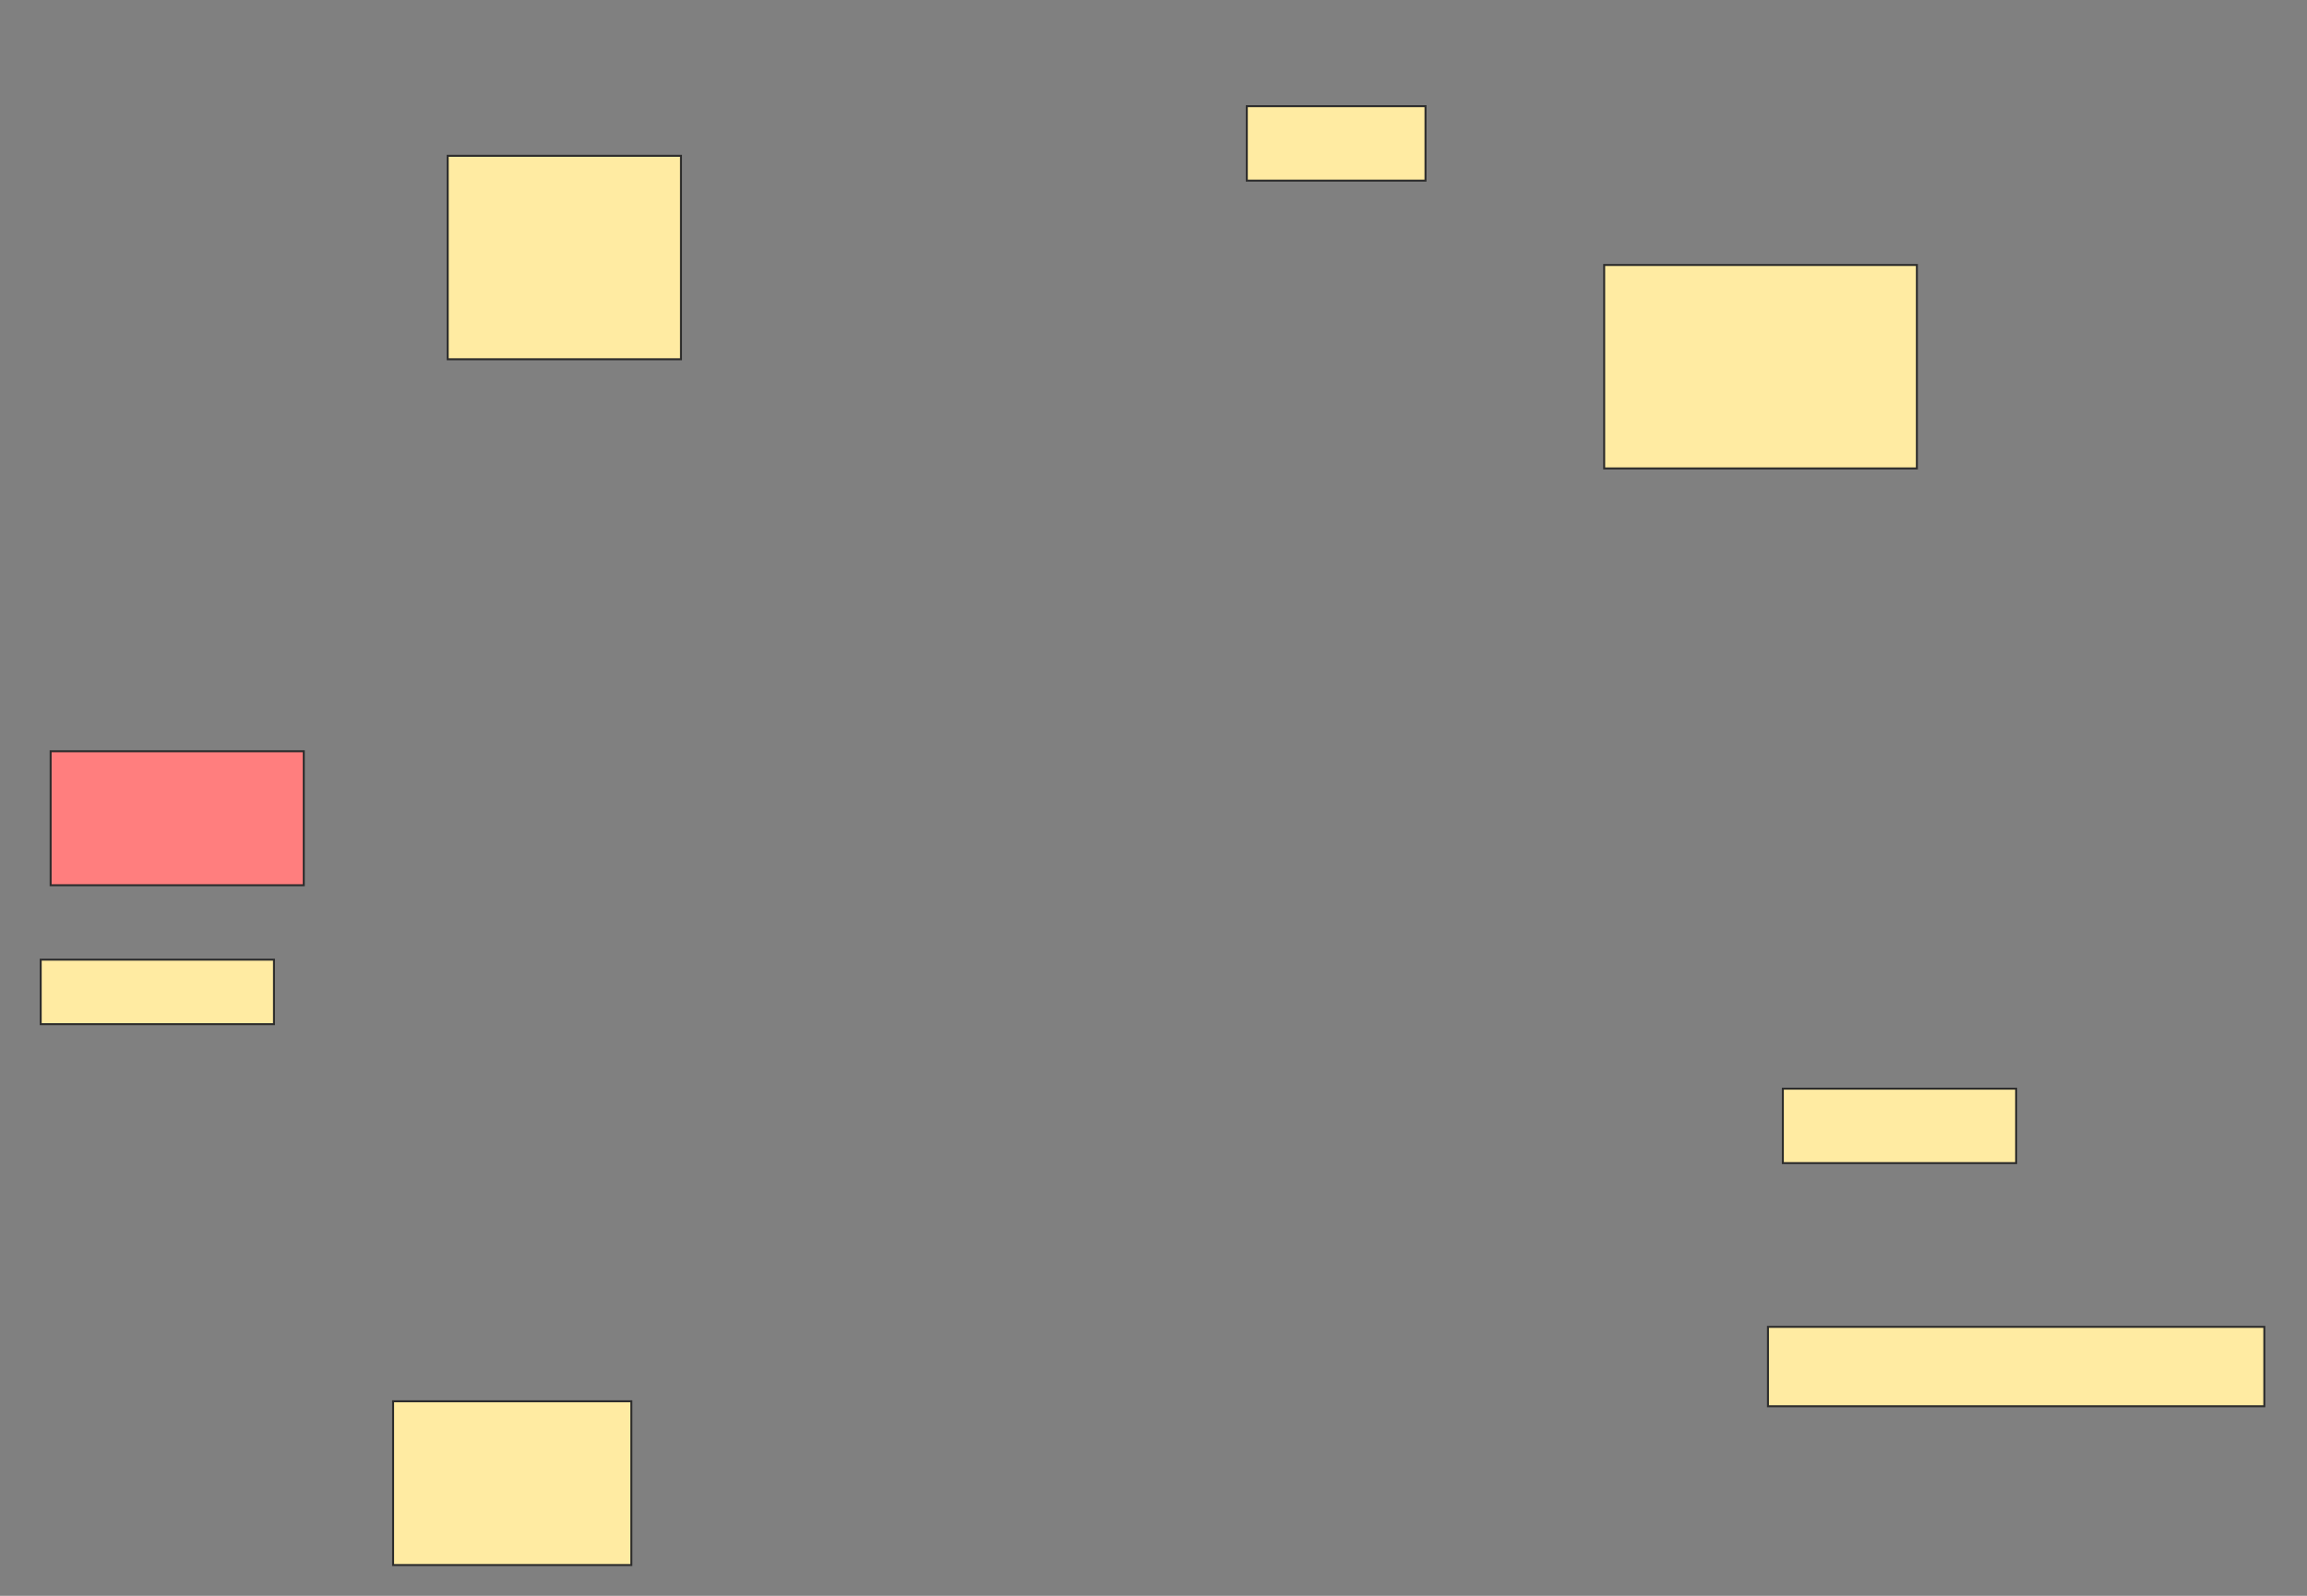<svg height="804" width="1162" xmlns="http://www.w3.org/2000/svg">
 <rect width="100%" height="100%" fill="#808080" stroke="none"/>
 <!-- Created with Image Occlusion Enhanced -->
 <g>
  <title>Labels</title>
 </g>
 <g>
  <title>Masks</title>
  <rect fill="#FFEBA2" height="37.5" id="be529035988545d28c947e0fda2e6e0b-ao-1" stroke="#2D2D2D" width="90" x="628" y="53.5"/>
  <rect class="qshape" fill="#FF7E7E" height="67.5" id="be529035988545d28c947e0fda2e6e0b-ao-2" stroke="#2D2D2D" width="127.5" x="25.5" y="378.5"/>
  <rect fill="#FFEBA2" height="32.5" id="be529035988545d28c947e0fda2e6e0b-ao-3" stroke="#2D2D2D" width="117.5" x="20.5" y="483.5"/>
  <rect fill="#FFEBA2" height="82.5" id="be529035988545d28c947e0fda2e6e0b-ao-4" stroke="#2D2D2D" width="120" x="198" y="706"/>
  <rect fill="#FFEBA2" height="40" id="be529035988545d28c947e0fda2e6e0b-ao-5" stroke="#2D2D2D" width="250" x="890.5" y="668.5"/>
  <rect fill="#FFEBA2" height="37.5" id="be529035988545d28c947e0fda2e6e0b-ao-6" stroke="#2D2D2D" width="117.5" x="898" y="548.5"/>
  <g id="be529035988545d28c947e0fda2e6e0b-ao-7">
   <rect fill="#FFEBA2" height="102.5" stroke="#2D2D2D" width="117.5" x="225.5" y="78.5"/>
   <rect fill="#FFEBA2" height="102.5" stroke="#2D2D2D" width="157.5" x="808" y="133.5"/>
  </g>
 </g>
</svg>